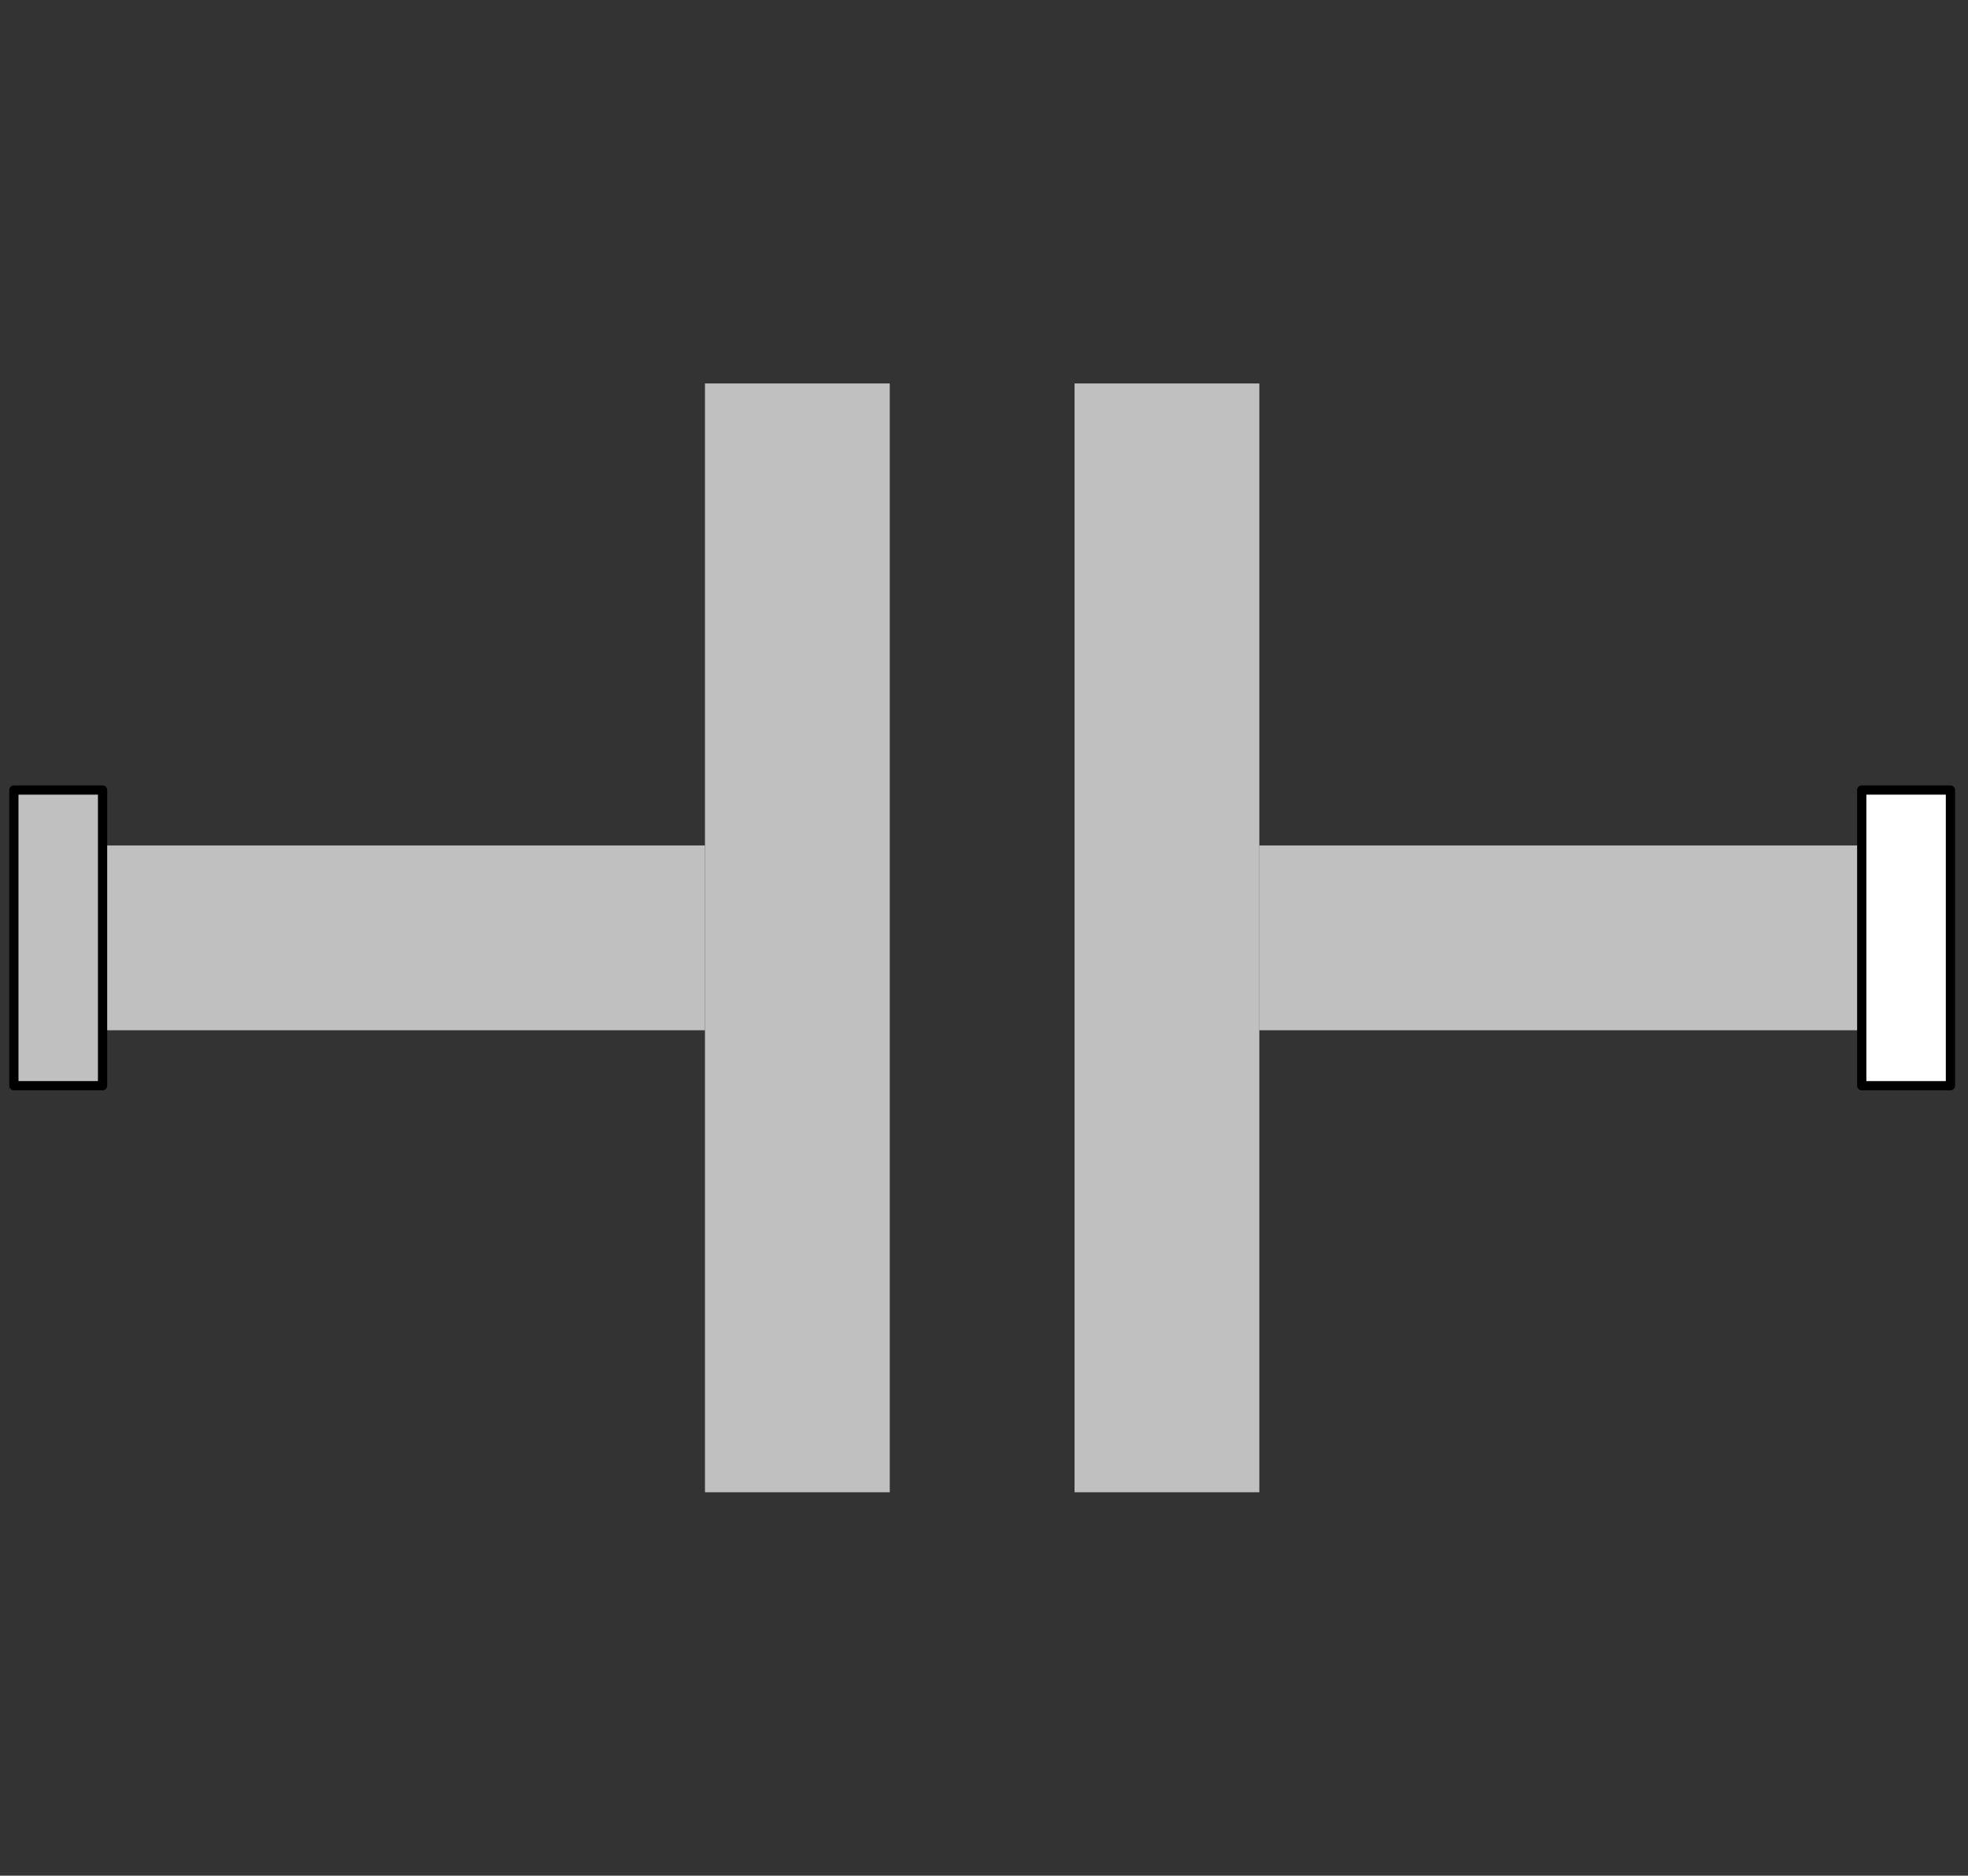 <svg width="213" height="203" xmlns="http://www.w3.org/2000/svg" xmlns:xlink="http://www.w3.org/1999/xlink">
	<rect width="100%" height="100%" fill="#333333" stroke="none"/>
	<g id="Modelica.Mechanics.MultiBody.Joints.Planar" class="component">
		<polygon points="76.3,161.5 96.3,161.5 96.3,41.5 76.3,41.5" fill="#C0C0C0" stroke-opacity="0" stroke-width="1.0" stroke-linecap="round" stroke-linejoin="round" />
		<polygon points="116.3,161.5 136.3,161.5 136.3,41.5 116.3,41.5" fill="#C0C0C0" stroke-opacity="0" stroke-width="1.0" stroke-linecap="round" stroke-linejoin="round" />
		<polygon points="6.3,111.5 76.3,111.5 76.3,91.5 6.3,91.5" fill="#C0C0C0" stroke-opacity="0" stroke-width="1.0" stroke-linecap="round" stroke-linejoin="round" />
		<polygon points="136.3,111.5 206.3,111.5 206.3,91.5 136.3,91.5" fill="#C0C0C0" stroke-opacity="0" stroke-width="1.0" stroke-linecap="round" stroke-linejoin="round" />
		<g id="frame_a" class="port">
			<polygon points="4.7,103.1 7.9,103.1 7.9,99.9 4.7,99.9" fill-opacity="0" stroke="#5F5F5F" stroke-width="1.0" stroke-linecap="round" stroke-linejoin="round" />
			<polygon points="1.5,117.5 11.1,117.5 11.1,85.5 1.5,85.5" fill="#C0C0C0" stroke="#000000" stroke-width="1.0" stroke-linecap="round" stroke-linejoin="round" />
		</g>
		<g id="frame_b" class="port">
			<polygon points="204.7,103.1 207.9,103.1 207.9,99.9 204.7,99.9" fill-opacity="0" stroke="#5F5F5F" stroke-width="1.0" stroke-linecap="round" stroke-linejoin="round" />
			<polygon points="201.5,117.5 211.1,117.5 211.1,85.5 201.5,85.5" fill="#FFFFFF" stroke="#000000" stroke-width="1.0" stroke-linecap="round" stroke-linejoin="round" />
		</g>
	</g>
</svg>
